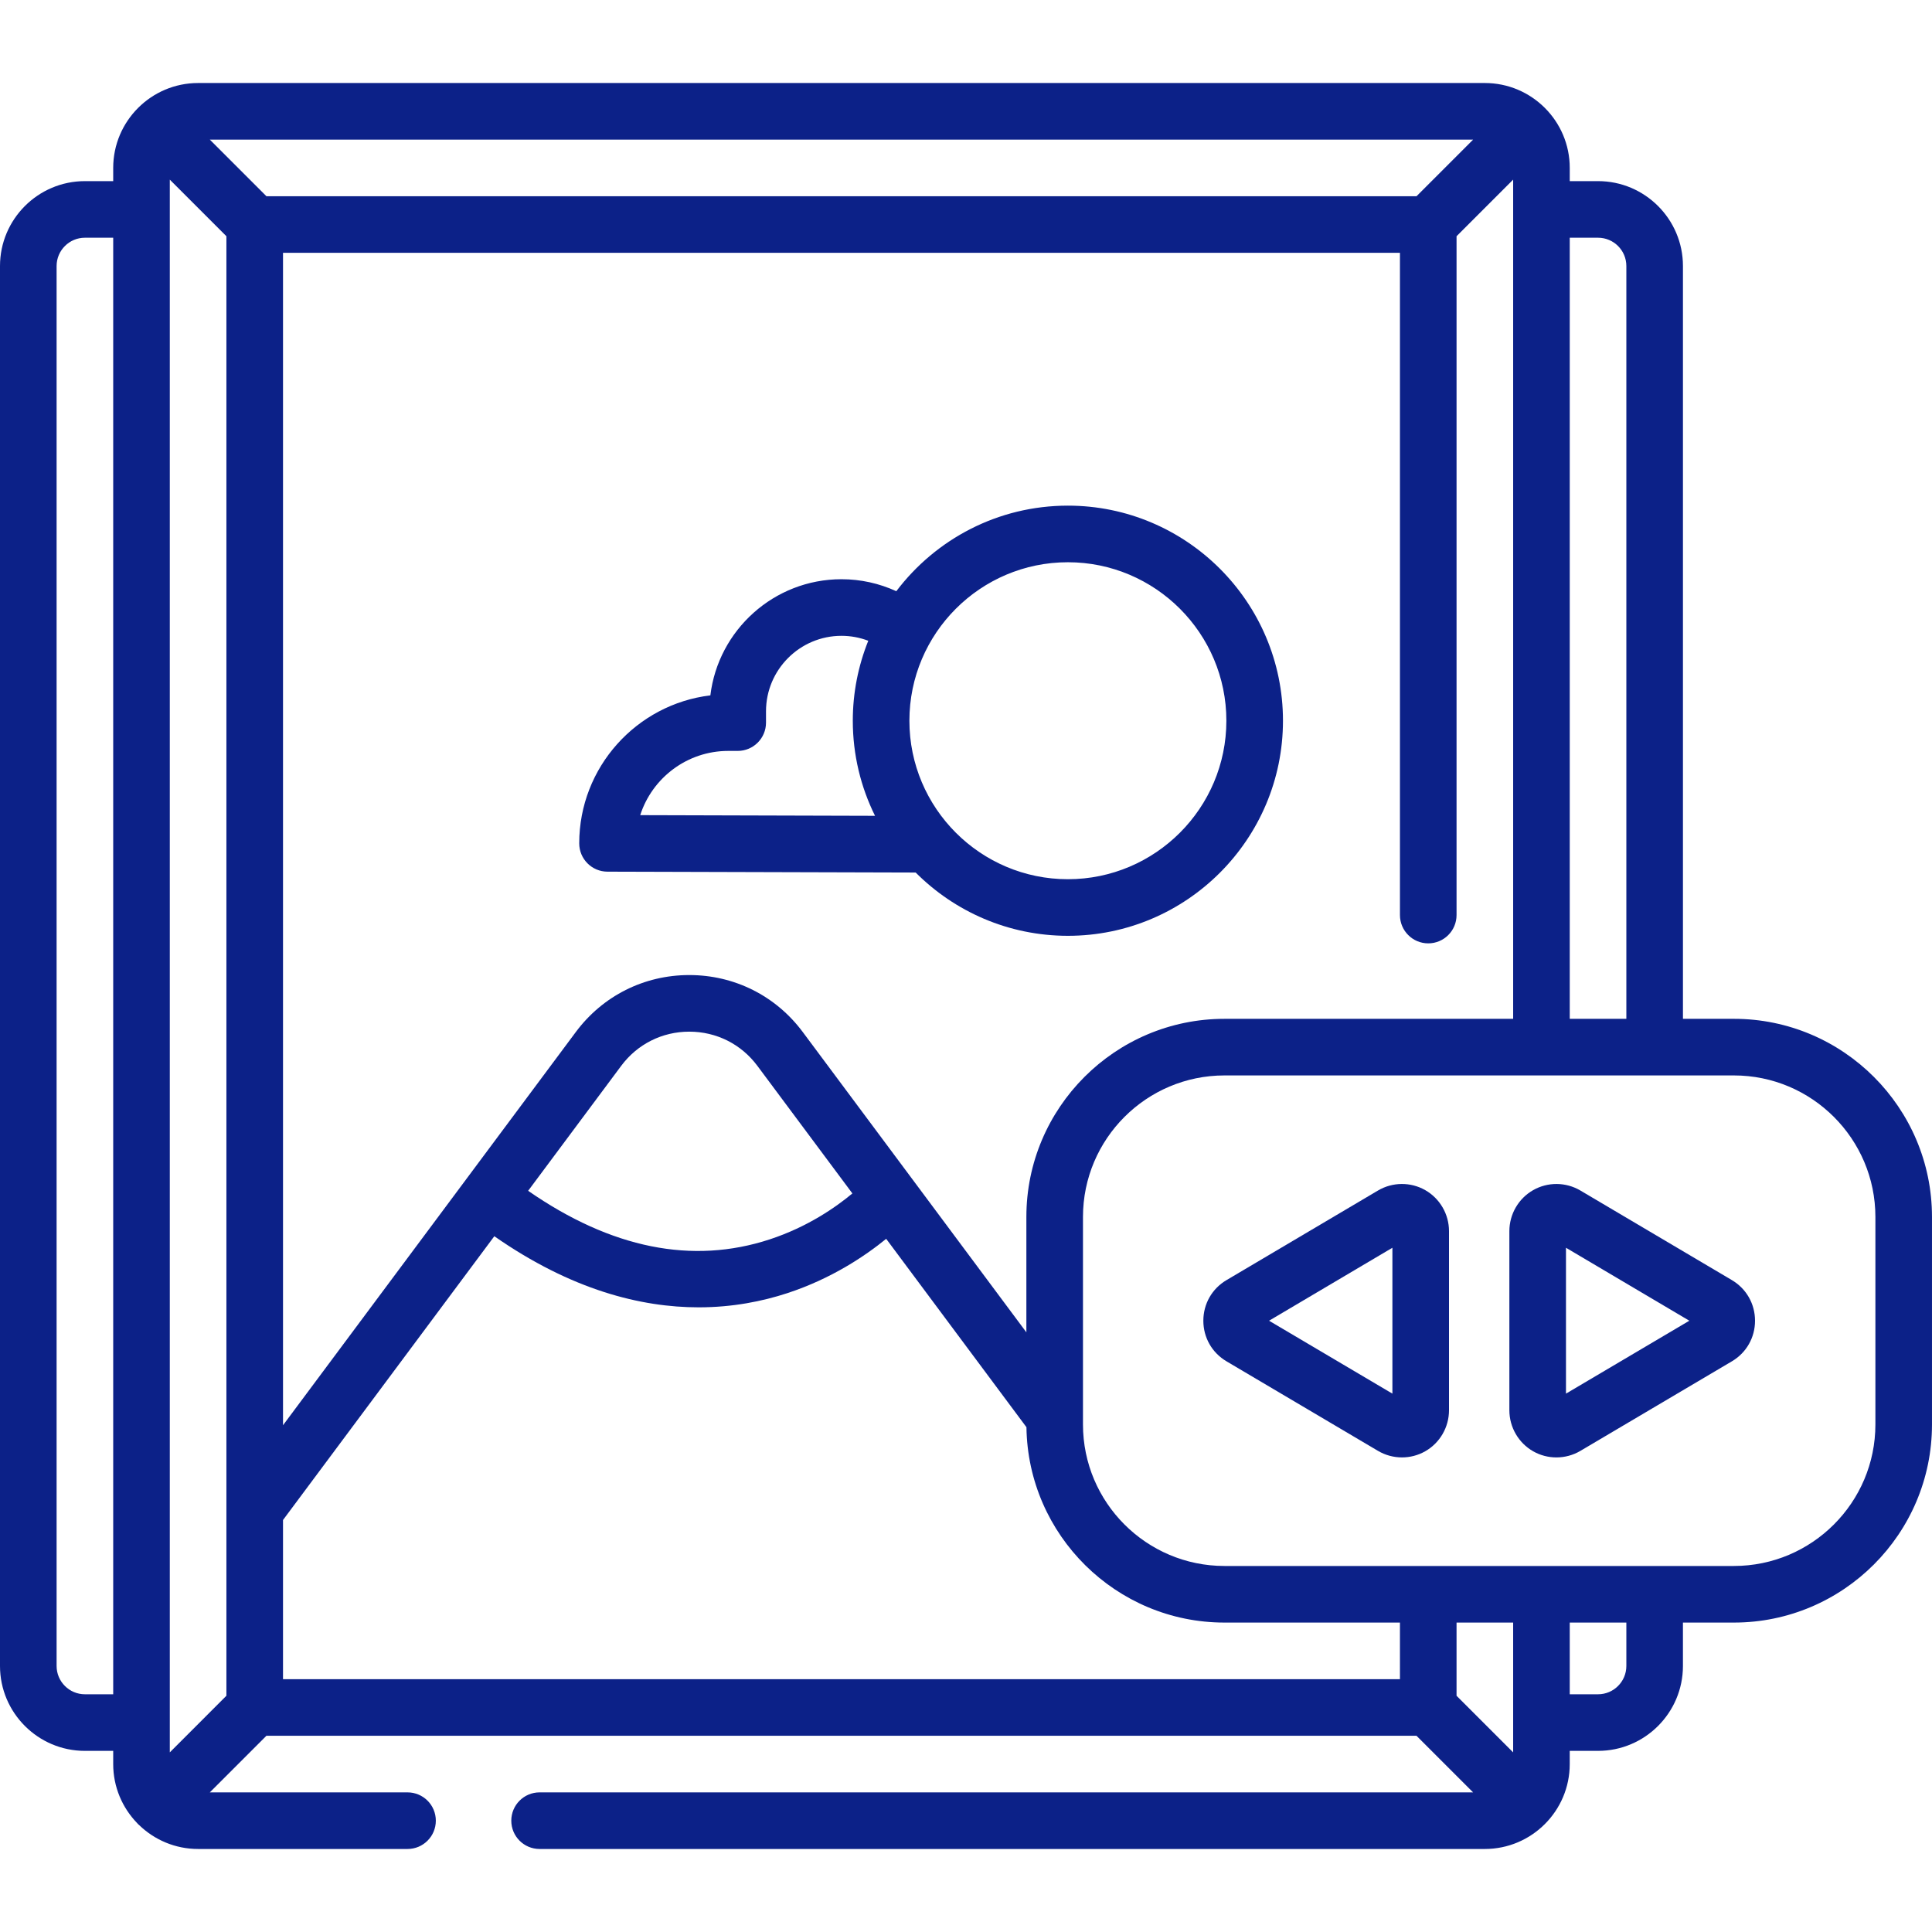 <svg xmlns:xlink="http://www.w3.org/1999/xlink" xmlns="http://www.w3.org/2000/svg" height="512" viewBox="0 -22 512 512" width="512"><path d="m283 112c-18.551 0-35.055 8.91-45.469 22.676-4.527-2.074-9.445-3.176-14.531-3.176-17.871 0-32.66 13.465-34.746 30.781-19.555 2.355-34.754 19.043-34.754 39.219 0 4.133 3.344 7.488 7.48 7.5l81.68.23c10.324 10.352 24.598 16.77 40.34 16.77 31.43 0 57-25.57 57-57s-25.57-57-57-57zm-113.336 82.023c3.172-9.863 12.434-17.023 23.336-17.023h2.5c4.145 0 7.5-3.355 7.5-7.5v-3c0-11.027 8.973-20 20-20 2.465 0 4.855.453 7.102 1.309-2.637 6.555-4.102 13.703-4.102 21.191 0 9.043 2.125 17.598 5.891 25.199zm113.336 16.977c-23.16 0-42-18.84-42-42s18.84-42 42-42 42 18.84 42 42-18.84 42-42 42zm0 0" fill="#0C2188"></path><path d="m459.5 248h-13.5v-199.5c0-12.406-10.094-22.5-22.5-22.5h-7.5v-3.5c0-12.406-10.094-22.5-22.5-22.5h-341c-12.406 0-22.5 10.094-22.5 22.5v3.5h-7.5c-12.406 0-22.5 10.094-22.5 22.5v371c0 12.406 10.094 22.5 22.5 22.5h7.5v3.5c0 6.055 2.41 11.555 6.312 15.605.094.102.18.207.277.305s.199.184.305.273c4.047 3.906 9.551 6.316 15.605 6.316h55.5c4.145 0 7.5-3.355 7.5-7.5s-3.355-7.5-7.5-7.5h-52.395l15-15h304.785l15 15h-247.391c-4.145 0-7.5 3.355-7.5 7.5s3.355 7.5 7.5 7.5h250.5c12.406 0 22.5-10.094 22.5-22.5v-3.5h7.5c12.406 0 22.5-10.094 22.5-22.5v-11.5h13.5c28.949 0 52.5-23.551 52.5-52.5v-55c0-28.949-23.551-52.5-52.5-52.5zm-36-207c4.137 0 7.5 3.363 7.5 7.5v199.5h-15v-207zm-99 207c-28.949 0-52.5 23.551-52.5 52.5v30.582l-30.105-40.434c-.004-.004-.008-.012-.016-.02l-29.133-39.125c-7.148-9.602-18.113-15.105-30.082-15.105-11.965 0-22.926 5.504-30.074 15.105l-77.59 104.199v-310.703h296v175.5c0 4.145 3.355 7.5 7.5 7.5s7.5-3.355 7.5-7.5v-179.895l15-15v222.395zm76.5 160v34.395l-15-15v-19.395zm-30 15h-296v-42.18l56-75.207c20.434 14.25 38.871 18.844 54.152 18.844 9.012 0 16.926-1.602 23.5-3.758 11.711-3.84 20.621-9.855 26.195-14.398l37.172 49.922c.387 28.613 23.773 51.777 52.48 51.777h46.5zm-326 19.395v-416.789l15 15v386.785zm330.395-412.395h-304.789l-15-15h334.785zm-235.43 263.574 24.656-33.113c4.289-5.758 10.863-9.062 18.047-9.062 7.18 0 13.758 3.301 18.047 9.062l25.176 33.809c-4.359 3.637-11.848 8.875-21.914 12.18-20.504 6.727-42.012 2.387-64.012-12.875zm-117.465 133.426c-4.137 0-7.5-3.363-7.5-7.5v-371c0-4.137 3.363-7.5 7.5-7.5h7.5v386zm408.5-7.5c0 4.137-3.363 7.5-7.5 7.5h-7.5v-19h15zm66-64c0 20.68-16.82 37.5-37.5 37.5h-135c-20.68 0-37.5-16.82-37.5-37.5v-55c0-20.68 16.82-37.5 37.5-37.5h135c20.68 0 37.5 16.82 37.5 37.5zm0 0" fill="#0C2188"></path><path d="m377.703 293.398c-3.875-2.211-8.672-2.172-12.527.105l-40.129 23.734c-3.852 2.273-6.148 6.301-6.148 10.77 0 4.465 2.293 8.48 6.133 10.754l40.152 23.734c1.957 1.156 4.156 1.734 6.355 1.734 2.129 0 4.258-.543 6.164-1.629 3.887-2.219 6.297-6.379 6.297-10.867v-47.473c0-4.484-2.414-8.648-6.297-10.863zm-8.703 53.93-32.688-19.324 32.688-19.336zm0 0" fill="#0C2188"></path><path d="m458.961 317.238-40.141-23.738c-3.848-2.273-8.645-2.312-12.52-.102-3.887 2.215-6.301 6.379-6.301 10.863v47.477c0 4.484 2.414 8.648 6.297 10.863 1.906 1.09 4.035 1.629 6.168 1.629 2.195 0 4.398-.578 6.352-1.73 0-.004 0-.004.004-.004l40.148-23.734c3.84-2.27 6.133-6.289 6.133-10.754 0-4.469-2.297-8.496-6.141-10.77zm-43.961 30.09v-38.66l32.691 19.336zm0 0" fill="#0C2188"></path></svg>